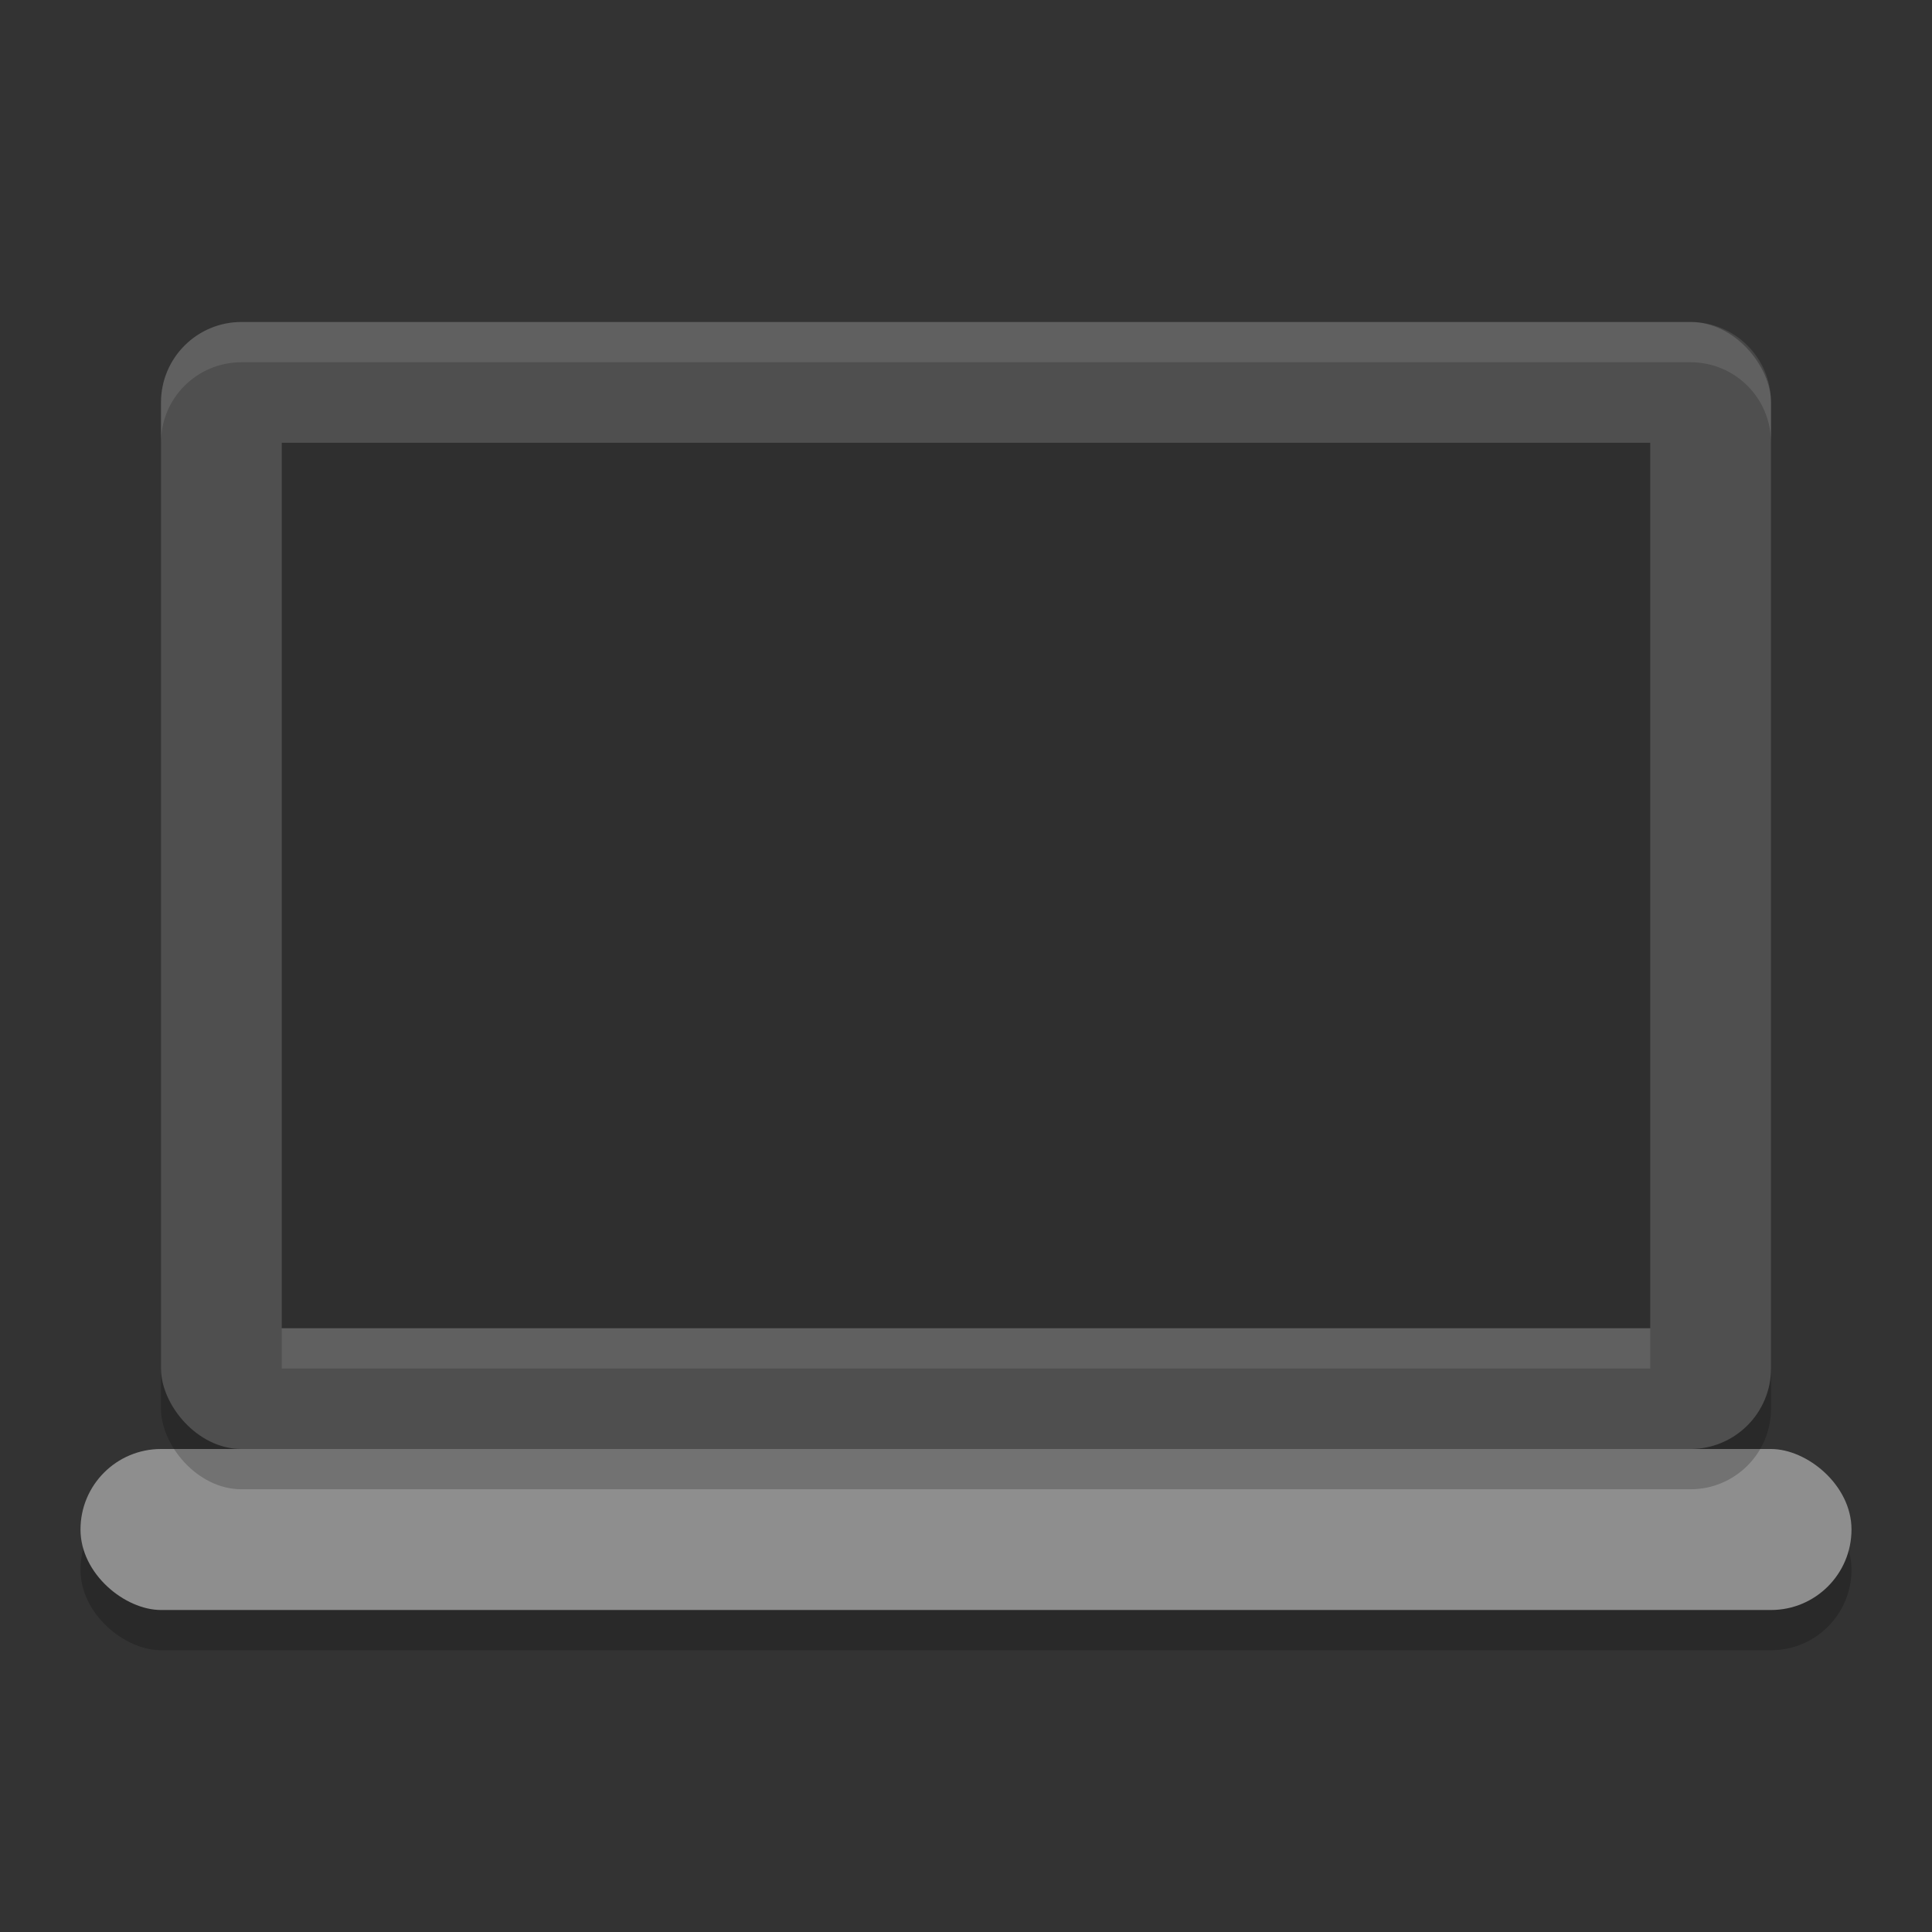 <svg height="48" width="48" xmlns="http://www.w3.org/2000/svg"><rect width="100%" height="100%" fill="#333333" stroke="none"/><rect height="44" opacity=".2" rx="2" transform="matrix(0 -1 -1 0 0 0)" width="4" x="-41" y="-46"/><rect fill="#8e8e8e" height="44" rx="2" transform="matrix(0 -1 -1 0 0 0)" width="4" x="-40" y="-46"/><rect height="28" opacity=".2" rx="2" width="40" x="4" y="9"/><rect fill="#4f4f4f" height="28" rx="2" width="40" x="4" y="8"/><path d="m7 11h34v22h-34z" opacity=".4"/><path d="m6 8c-1.108 0-2 .892-2 2v1c0-1.108.892-2 2-2h36c1.108 0 2 .892 2 2v-1c0-1.108-.892-2-2-2z" fill="#fff" opacity=".1"/><path d="m7 33h34v1h-34z" fill="#fff" opacity=".1"/></svg>